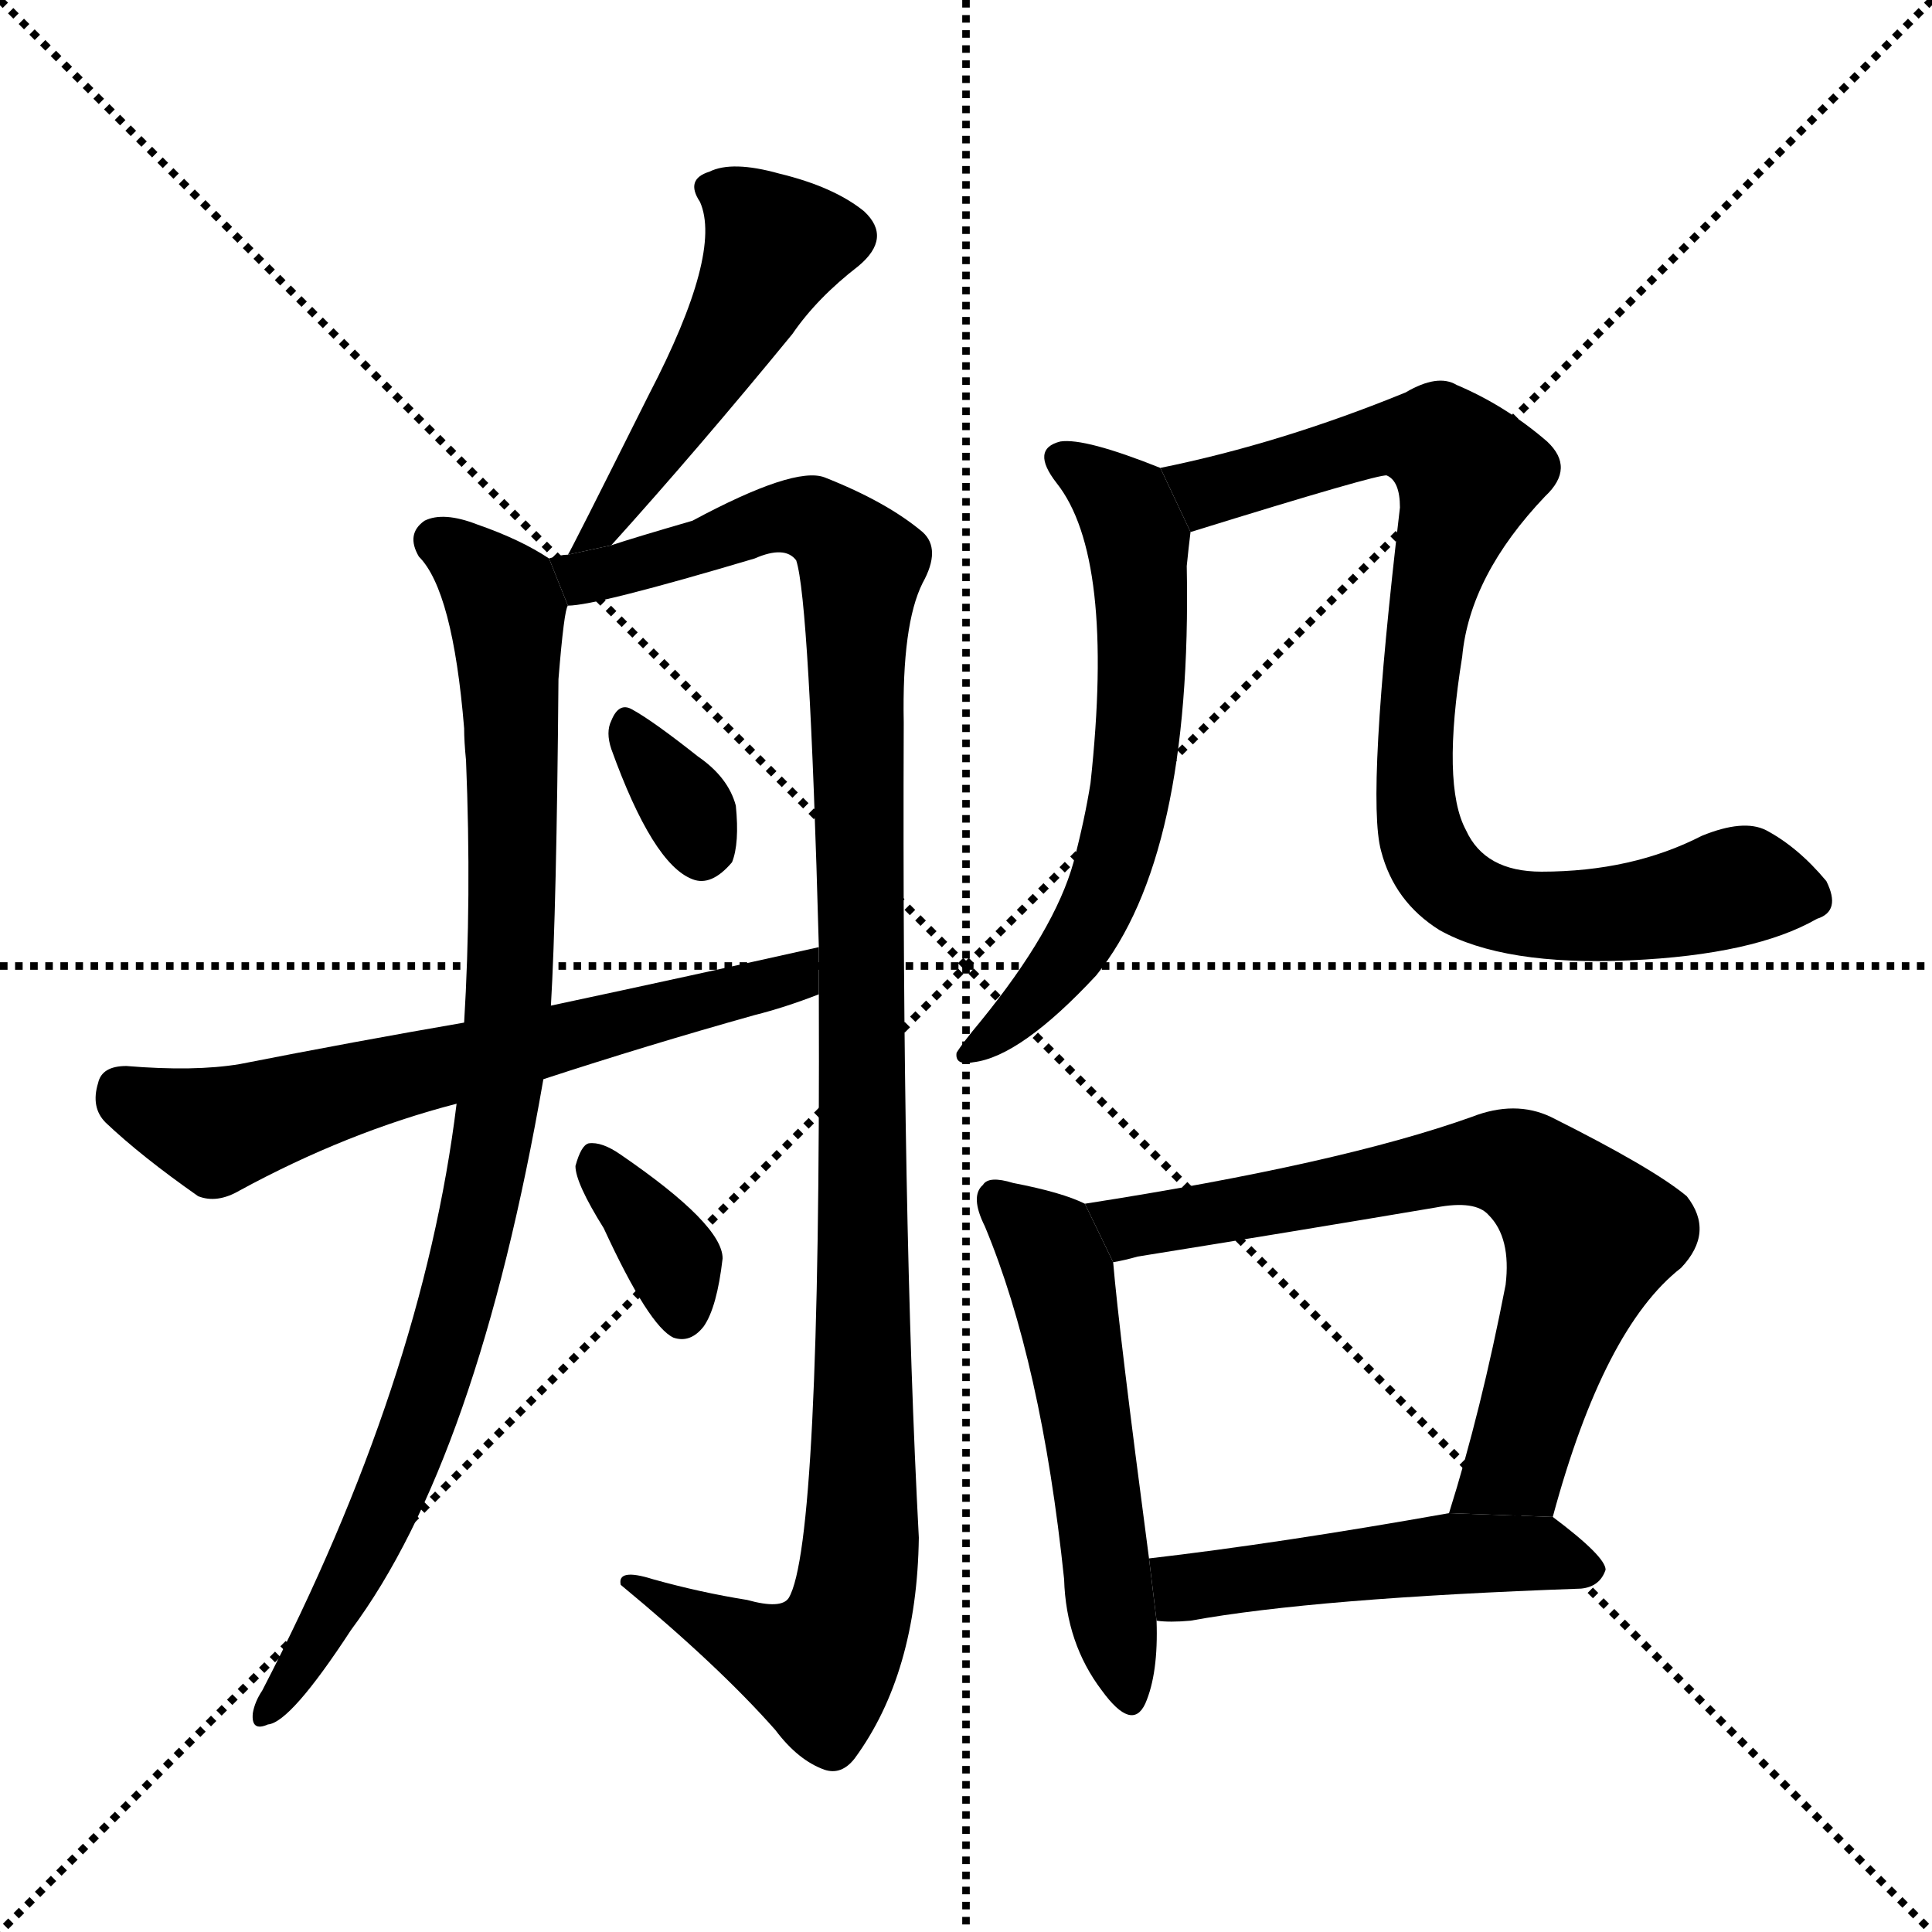<svg version="1.1" viewBox="0 0 1024 1024" xmlns="http://www.w3.org/2000/svg">
  <g stroke="black" stroke-dasharray="1,1" stroke-width="1" transform="scale(4, 4)">
    <line x1="0" y1="0" x2="256" y2="256"></line>
    <line x1="256" y1="0" x2="0" y2="256"></line>
    <line x1="128" y1="0" x2="128" y2="256"></line>
    <line x1="0" y1="128" x2="256" y2="128"></line>
  </g>
  <g transform="scale(1, -1) translate(0, -900)">
    <style type="text/css">
      
        @keyframes keyframes0 {
          from {
            stroke: blue;
            stroke-dashoffset: 493;
            stroke-width: 128;
          }
          62% {
            animation-timing-function: step-end;
            stroke: blue;
            stroke-dashoffset: 0;
            stroke-width: 128;
          }
          to {
            stroke: black;
            stroke-width: 1024;
          }
        }
        #make-me-a-hanzi-animation-0 {
          animation: keyframes0 0.651s both;
          animation-delay: 0s;
          animation-timing-function: linear;
        }
      
        @keyframes keyframes1 {
          from {
            stroke: blue;
            stroke-dashoffset: 917;
            stroke-width: 128;
          }
          75% {
            animation-timing-function: step-end;
            stroke: blue;
            stroke-dashoffset: 0;
            stroke-width: 128;
          }
          to {
            stroke: black;
            stroke-width: 1024;
          }
        }
        #make-me-a-hanzi-animation-1 {
          animation: keyframes1 0.996s both;
          animation-delay: 0.651s;
          animation-timing-function: linear;
        }
      
        @keyframes keyframes2 {
          from {
            stroke: blue;
            stroke-dashoffset: 1127;
            stroke-width: 128;
          }
          79% {
            animation-timing-function: step-end;
            stroke: blue;
            stroke-dashoffset: 0;
            stroke-width: 128;
          }
          to {
            stroke: black;
            stroke-width: 1024;
          }
        }
        #make-me-a-hanzi-animation-2 {
          animation: keyframes2 1.167s both;
          animation-delay: 1.647s;
          animation-timing-function: linear;
        }
      
        @keyframes keyframes3 {
          from {
            stroke: blue;
            stroke-dashoffset: 330;
            stroke-width: 128;
          }
          52% {
            animation-timing-function: step-end;
            stroke: blue;
            stroke-dashoffset: 0;
            stroke-width: 128;
          }
          to {
            stroke: black;
            stroke-width: 1024;
          }
        }
        #make-me-a-hanzi-animation-3 {
          animation: keyframes3 0.519s both;
          animation-delay: 2.815s;
          animation-timing-function: linear;
        }
      
        @keyframes keyframes4 {
          from {
            stroke: blue;
            stroke-dashoffset: 639;
            stroke-width: 128;
          }
          68% {
            animation-timing-function: step-end;
            stroke: blue;
            stroke-dashoffset: 0;
            stroke-width: 128;
          }
          to {
            stroke: black;
            stroke-width: 1024;
          }
        }
        #make-me-a-hanzi-animation-4 {
          animation: keyframes4 0.77s both;
          animation-delay: 3.333s;
          animation-timing-function: linear;
        }
      
        @keyframes keyframes5 {
          from {
            stroke: blue;
            stroke-dashoffset: 352;
            stroke-width: 128;
          }
          53% {
            animation-timing-function: step-end;
            stroke: blue;
            stroke-dashoffset: 0;
            stroke-width: 128;
          }
          to {
            stroke: black;
            stroke-width: 1024;
          }
        }
        #make-me-a-hanzi-animation-5 {
          animation: keyframes5 0.536s both;
          animation-delay: 4.103s;
          animation-timing-function: linear;
        }
      
        @keyframes keyframes6 {
          from {
            stroke: blue;
            stroke-dashoffset: 616;
            stroke-width: 128;
          }
          67% {
            animation-timing-function: step-end;
            stroke: blue;
            stroke-dashoffset: 0;
            stroke-width: 128;
          }
          to {
            stroke: black;
            stroke-width: 1024;
          }
        }
        #make-me-a-hanzi-animation-6 {
          animation: keyframes6 0.751s both;
          animation-delay: 4.64s;
          animation-timing-function: linear;
        }
      
        @keyframes keyframes7 {
          from {
            stroke: blue;
            stroke-dashoffset: 847;
            stroke-width: 128;
          }
          73% {
            animation-timing-function: step-end;
            stroke: blue;
            stroke-dashoffset: 0;
            stroke-width: 128;
          }
          to {
            stroke: black;
            stroke-width: 1024;
          }
        }
        #make-me-a-hanzi-animation-7 {
          animation: keyframes7 0.939s both;
          animation-delay: 5.391s;
          animation-timing-function: linear;
        }
      
        @keyframes keyframes8 {
          from {
            stroke: blue;
            stroke-dashoffset: 532;
            stroke-width: 128;
          }
          63% {
            animation-timing-function: step-end;
            stroke: blue;
            stroke-dashoffset: 0;
            stroke-width: 128;
          }
          to {
            stroke: black;
            stroke-width: 1024;
          }
        }
        #make-me-a-hanzi-animation-8 {
          animation: keyframes8 0.683s both;
          animation-delay: 6.33s;
          animation-timing-function: linear;
        }
      
        @keyframes keyframes9 {
          from {
            stroke: blue;
            stroke-dashoffset: 699;
            stroke-width: 128;
          }
          69% {
            animation-timing-function: step-end;
            stroke: blue;
            stroke-dashoffset: 0;
            stroke-width: 128;
          }
          to {
            stroke: black;
            stroke-width: 1024;
          }
        }
        #make-me-a-hanzi-animation-9 {
          animation: keyframes9 0.819s both;
          animation-delay: 7.013s;
          animation-timing-function: linear;
        }
      
        @keyframes keyframes10 {
          from {
            stroke: blue;
            stroke-dashoffset: 490;
            stroke-width: 128;
          }
          61% {
            animation-timing-function: step-end;
            stroke: blue;
            stroke-dashoffset: 0;
            stroke-width: 128;
          }
          to {
            stroke: black;
            stroke-width: 1024;
          }
        }
        #make-me-a-hanzi-animation-10 {
          animation: keyframes10 0.649s both;
          animation-delay: 7.832s;
          animation-timing-function: linear;
        }
      
    </style>
    
      <path d="M 324 611 Q 370 662 420 723 Q 433 742 455 759 Q 473 774 458 788 Q 442 801 413 808 Q 388 815 376 809 Q 363 805 371 793 Q 383 766 344 691 Q 302 607 301 606 L 324 611 Z" fill="black"></path>
    
      <path d="M 291 604 Q 276 614 253 622 Q 235 629 225 624 Q 215 617 222 605 Q 240 587 246 514 Q 246 507 247 497 Q 250 424 246 358 L 242 315 Q 224 168 139 4 Q 135 -2 134 -8 Q 133 -18 142 -14 Q 154 -13 186 36 Q 253 126 288 328 L 292 367 Q 295 418 296 540 Q 299 577 301 579 L 291 604 Z" fill="black"></path>
    
      <path d="M 434 373 Q 435 81 418 53 Q 414 47 396 52 Q 371 56 346 63 Q 327 69 329 60 Q 381 17 411 -17 Q 423 -33 437 -38 Q 446 -41 453 -32 Q 486 13 487 85 Q 478 254 479 517 Q 478 569 489 591 Q 499 609 489 618 Q 470 634 437 647 Q 421 653 367 624 Q 336 615 324 611 L 301 606 Q 297 606 291 604 L 301 579 Q 316 579 400 604 Q 416 611 422 603 Q 429 582 434 398 L 434 373 Z" fill="black"></path>
    
      <path d="M 324 503 Q 346 442 367 434 Q 377 430 388 443 Q 392 453 390 473 Q 386 488 370 499 Q 346 518 335 524 Q 328 528 324 518 Q 321 512 324 503 Z" fill="black"></path>
    
      <path d="M 288 328 Q 343 346 400 362 Q 416 366 434 373 L 434 398 Q 367 383 292 367 L 246 358 Q 188 348 127 336 Q 103 332 67 335 Q 54 335 52 326 Q 48 313 56 305 Q 75 287 105 266 Q 115 262 127 269 Q 184 300 242 315 L 288 328 Z" fill="black"></path>
    
      <path d="M 320 249 Q 344 197 357 191 Q 366 188 373 197 Q 380 207 383 233 Q 383 251 329 288 Q 319 295 312 294 Q 308 293 305 282 Q 305 273 320 249 Z" fill="black"></path>
    
      <path d="M 615 652 Q 575 668 562 666 Q 546 662 560 644 Q 591 605 578 485 Q 575 466 569 443 Q 559 407 520 359 Q 510 347 507 342 Q 506 335 516 337 Q 541 340 581 383 Q 632 446 629 600 Q 630 610 631 618 L 615 652 Z" fill="black"></path>
    
      <path d="M 963 413 Q 976 417 968 433 Q 953 451 936 460 Q 924 466 902 457 Q 865 438 817 438 Q 787 438 777 460 Q 764 484 775 552 Q 779 595 819 637 Q 835 652 820 666 Q 798 685 772 696 Q 762 702 745 692 Q 679 665 615 652 L 631 618 Q 731 649 735 648 Q 742 645 742 631 Q 724 478 732 449 Q 739 422 763 407 Q 797 388 864 391 Q 930 394 963 413 Z" fill="black"></path>
    
      <path d="M 575 262 Q 563 268 537 273 Q 524 277 521 272 Q 514 266 522 250 Q 552 178 564 63 Q 565 29 584 4 Q 600 -18 607 -3 Q 614 13 613 41 L 609 74 Q 593 195 590 231 L 575 262 Z" fill="black"></path>
    
      <path d="M 823 96 Q 850 196 891 228 Q 909 247 894 266 Q 876 281 822 308 Q 803 317 780 308 Q 710 283 575 262 L 590 231 Q 596 232 603 234 Q 684 247 761 260 Q 782 264 789 256 Q 801 244 798 219 Q 785 152 768 98 L 823 96 Z" fill="black"></path>
    
      <path d="M 613 41 Q 620 40 631 41 Q 697 53 838 58 Q 848 59 851 68 Q 851 75 823 96 L 768 98 Q 678 82 609 74 L 613 41 Z" fill="black"></path>
    
    
      <clipPath id="make-me-a-hanzi-clip-0">
        <path d="M 324 611 Q 370 662 420 723 Q 433 742 455 759 Q 473 774 458 788 Q 442 801 413 808 Q 388 815 376 809 Q 363 805 371 793 Q 383 766 344 691 Q 302 607 301 606 L 324 611 Z"></path>
      </clipPath>
      <path clip-path="url(#make-me-a-hanzi-clip-0)" d="M 377 800 L 391 793 L 411 770 L 362 682 L 322 622 L 308 611" fill="none" id="make-me-a-hanzi-animation-0" stroke-dasharray="365 730" stroke-linecap="round"></path>
    
      <clipPath id="make-me-a-hanzi-clip-1">
        <path d="M 291 604 Q 276 614 253 622 Q 235 629 225 624 Q 215 617 222 605 Q 240 587 246 514 Q 246 507 247 497 Q 250 424 246 358 L 242 315 Q 224 168 139 4 Q 135 -2 134 -8 Q 133 -18 142 -14 Q 154 -13 186 36 Q 253 126 288 328 L 292 367 Q 295 418 296 540 Q 299 577 301 579 L 291 604 Z"></path>
      </clipPath>
      <path clip-path="url(#make-me-a-hanzi-clip-1)" d="M 232 613 L 252 599 L 268 577 L 272 421 L 263 302 L 220 140 L 183 58 L 142 -6" fill="none" id="make-me-a-hanzi-animation-1" stroke-dasharray="789 1578" stroke-linecap="round"></path>
    
      <clipPath id="make-me-a-hanzi-clip-2">
        <path d="M 434 373 Q 435 81 418 53 Q 414 47 396 52 Q 371 56 346 63 Q 327 69 329 60 Q 381 17 411 -17 Q 423 -33 437 -38 Q 446 -41 453 -32 Q 486 13 487 85 Q 478 254 479 517 Q 478 569 489 591 Q 499 609 489 618 Q 470 634 437 647 Q 421 653 367 624 Q 336 615 324 611 L 301 606 Q 297 606 291 604 L 301 579 Q 316 579 400 604 Q 416 611 422 603 Q 429 582 434 398 L 434 373 Z"></path>
      </clipPath>
      <path clip-path="url(#make-me-a-hanzi-clip-2)" d="M 297 599 L 310 594 L 417 627 L 436 623 L 457 598 L 453 542 L 458 141 L 452 48 L 435 16 L 408 23 L 338 58" fill="none" id="make-me-a-hanzi-animation-2" stroke-dasharray="999 1998" stroke-linecap="round"></path>
    
      <clipPath id="make-me-a-hanzi-clip-3">
        <path d="M 324 503 Q 346 442 367 434 Q 377 430 388 443 Q 392 453 390 473 Q 386 488 370 499 Q 346 518 335 524 Q 328 528 324 518 Q 321 512 324 503 Z"></path>
      </clipPath>
      <path clip-path="url(#make-me-a-hanzi-clip-3)" d="M 334 513 L 366 469 L 372 450" fill="none" id="make-me-a-hanzi-animation-3" stroke-dasharray="202 404" stroke-linecap="round"></path>
    
      <clipPath id="make-me-a-hanzi-clip-4">
        <path d="M 288 328 Q 343 346 400 362 Q 416 366 434 373 L 434 398 Q 367 383 292 367 L 246 358 Q 188 348 127 336 Q 103 332 67 335 Q 54 335 52 326 Q 48 313 56 305 Q 75 287 105 266 Q 115 262 127 269 Q 184 300 242 315 L 288 328 Z"></path>
      </clipPath>
      <path clip-path="url(#make-me-a-hanzi-clip-4)" d="M 64 322 L 119 301 L 413 379 L 428 392" fill="none" id="make-me-a-hanzi-animation-4" stroke-dasharray="511 1022" stroke-linecap="round"></path>
    
      <clipPath id="make-me-a-hanzi-clip-5">
        <path d="M 320 249 Q 344 197 357 191 Q 366 188 373 197 Q 380 207 383 233 Q 383 251 329 288 Q 319 295 312 294 Q 308 293 305 282 Q 305 273 320 249 Z"></path>
      </clipPath>
      <path clip-path="url(#make-me-a-hanzi-clip-5)" d="M 315 284 L 358 229 L 361 203" fill="none" id="make-me-a-hanzi-animation-5" stroke-dasharray="224 448" stroke-linecap="round"></path>
    
      <clipPath id="make-me-a-hanzi-clip-6">
        <path d="M 615 652 Q 575 668 562 666 Q 546 662 560 644 Q 591 605 578 485 Q 575 466 569 443 Q 559 407 520 359 Q 510 347 507 342 Q 506 335 516 337 Q 541 340 581 383 Q 632 446 629 600 Q 630 610 631 618 L 615 652 Z"></path>
      </clipPath>
      <path clip-path="url(#make-me-a-hanzi-clip-6)" d="M 564 655 L 596 631 L 603 614 L 606 549 L 600 481 L 590 440 L 570 398 L 538 360 L 513 343" fill="none" id="make-me-a-hanzi-animation-6" stroke-dasharray="488 976" stroke-linecap="round"></path>
    
      <clipPath id="make-me-a-hanzi-clip-7">
        <path d="M 963 413 Q 976 417 968 433 Q 953 451 936 460 Q 924 466 902 457 Q 865 438 817 438 Q 787 438 777 460 Q 764 484 775 552 Q 779 595 819 637 Q 835 652 820 666 Q 798 685 772 696 Q 762 702 745 692 Q 679 665 615 652 L 631 618 Q 731 649 735 648 Q 742 645 742 631 Q 724 478 732 449 Q 739 422 763 407 Q 797 388 864 391 Q 930 394 963 413 Z"></path>
      </clipPath>
      <path clip-path="url(#make-me-a-hanzi-clip-7)" d="M 623 649 L 643 639 L 746 669 L 765 664 L 778 649 L 755 571 L 750 516 L 751 468 L 771 429 L 797 418 L 838 414 L 918 430 L 960 424" fill="none" id="make-me-a-hanzi-animation-7" stroke-dasharray="719 1438" stroke-linecap="round"></path>
    
      <clipPath id="make-me-a-hanzi-clip-8">
        <path d="M 575 262 Q 563 268 537 273 Q 524 277 521 272 Q 514 266 522 250 Q 552 178 564 63 Q 565 29 584 4 Q 600 -18 607 -3 Q 614 13 613 41 L 609 74 Q 593 195 590 231 L 575 262 Z"></path>
      </clipPath>
      <path clip-path="url(#make-me-a-hanzi-clip-8)" d="M 528 264 L 552 244 L 562 224 L 596 4" fill="none" id="make-me-a-hanzi-animation-8" stroke-dasharray="404 808" stroke-linecap="round"></path>
    
      <clipPath id="make-me-a-hanzi-clip-9">
        <path d="M 823 96 Q 850 196 891 228 Q 909 247 894 266 Q 876 281 822 308 Q 803 317 780 308 Q 710 283 575 262 L 590 231 Q 596 232 603 234 Q 684 247 761 260 Q 782 264 789 256 Q 801 244 798 219 Q 785 152 768 98 L 823 96 Z"></path>
      </clipPath>
      <path clip-path="url(#make-me-a-hanzi-clip-9)" d="M 585 260 L 593 252 L 608 251 L 782 284 L 802 283 L 816 275 L 843 245 L 803 123 L 775 103" fill="none" id="make-me-a-hanzi-animation-9" stroke-dasharray="571 1142" stroke-linecap="round"></path>
    
      <clipPath id="make-me-a-hanzi-clip-10">
        <path d="M 613 41 Q 620 40 631 41 Q 697 53 838 58 Q 848 59 851 68 Q 851 75 823 96 L 768 98 Q 678 82 609 74 L 613 41 Z"></path>
      </clipPath>
      <path clip-path="url(#make-me-a-hanzi-clip-10)" d="M 617 47 L 628 59 L 774 77 L 820 77 L 843 68" fill="none" id="make-me-a-hanzi-animation-10" stroke-dasharray="362 724" stroke-linecap="round"></path>
    
  </g>
</svg>

